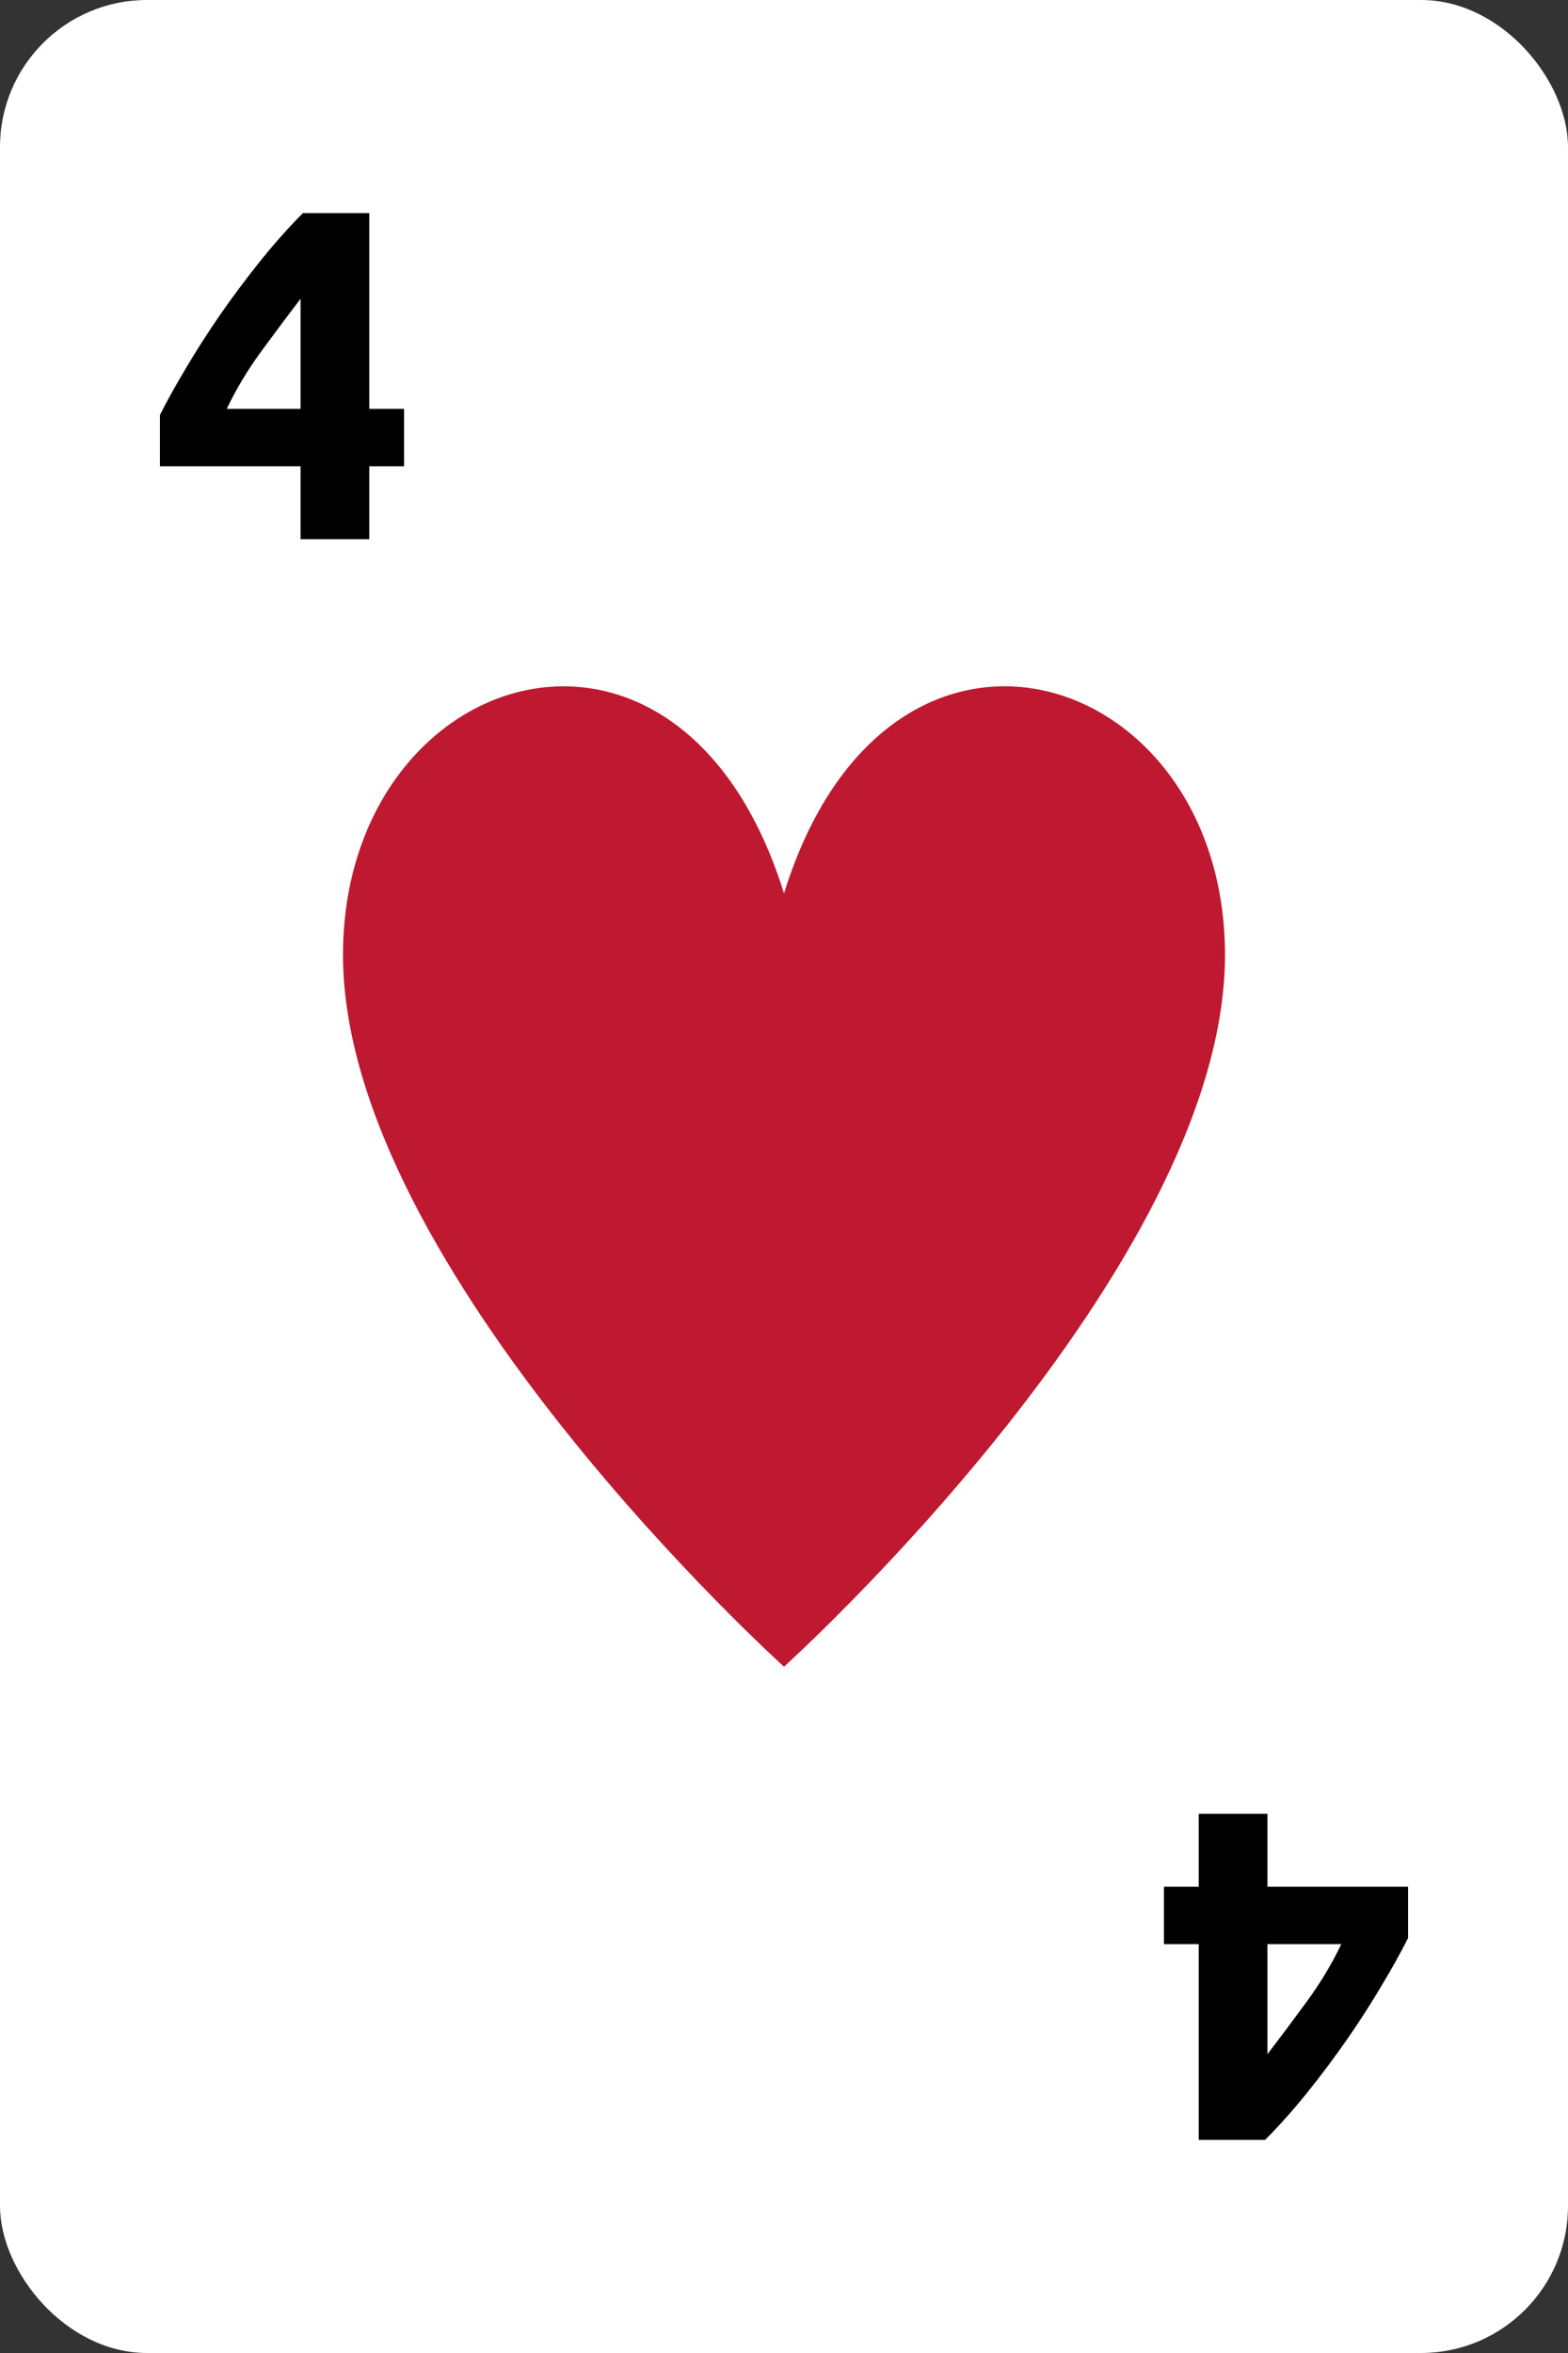 <svg width="160" height="240" viewBox="0 0 160 240" fill="none" xmlns="http://www.w3.org/2000/svg">
<rect x="0" y="0" width="160" height="240" fill="#333333" stroke="none"/>
<rect width="160" height="240" rx="15" fill="white"/>
<path d="M35 97.404C35 67.945 69.412 57.026 80 91.129C90.588 57.023 125 67.942 125 97.404C125 129.414 80 170 80 170C80 170 35 129.414 35 97.404Z" fill="#BE1931"/>
<path d="M30.671 30.472C29.423 32.104 28.095 33.88 26.687 35.8C25.279 37.72 24.095 39.688 23.135 41.704H30.671V30.472ZM37.679 21.736V41.704H41.231V47.56H37.679V55H30.671V47.56H16.319V42.328C17.023 40.92 17.903 39.336 18.959 37.576C20.015 35.784 21.183 33.96 22.463 32.104C23.775 30.216 25.151 28.376 26.591 26.584C28.031 24.792 29.471 23.176 30.911 21.736H37.679Z" fill="black"/>
<path d="M129.329 209.528C130.577 207.896 131.905 206.12 133.313 204.2C134.721 202.28 135.905 200.312 136.865 198.296L129.329 198.296L129.329 209.528ZM122.321 218.264L122.321 198.296L118.769 198.296L118.769 192.44L122.321 192.44L122.321 185L129.329 185L129.329 192.44L143.681 192.44L143.681 197.672C142.977 199.08 142.097 200.664 141.041 202.424C139.985 204.216 138.817 206.04 137.537 207.896C136.225 209.784 134.849 211.624 133.409 213.416C131.969 215.208 130.529 216.824 129.089 218.264L122.321 218.264Z" fill="black"/>
</svg>
